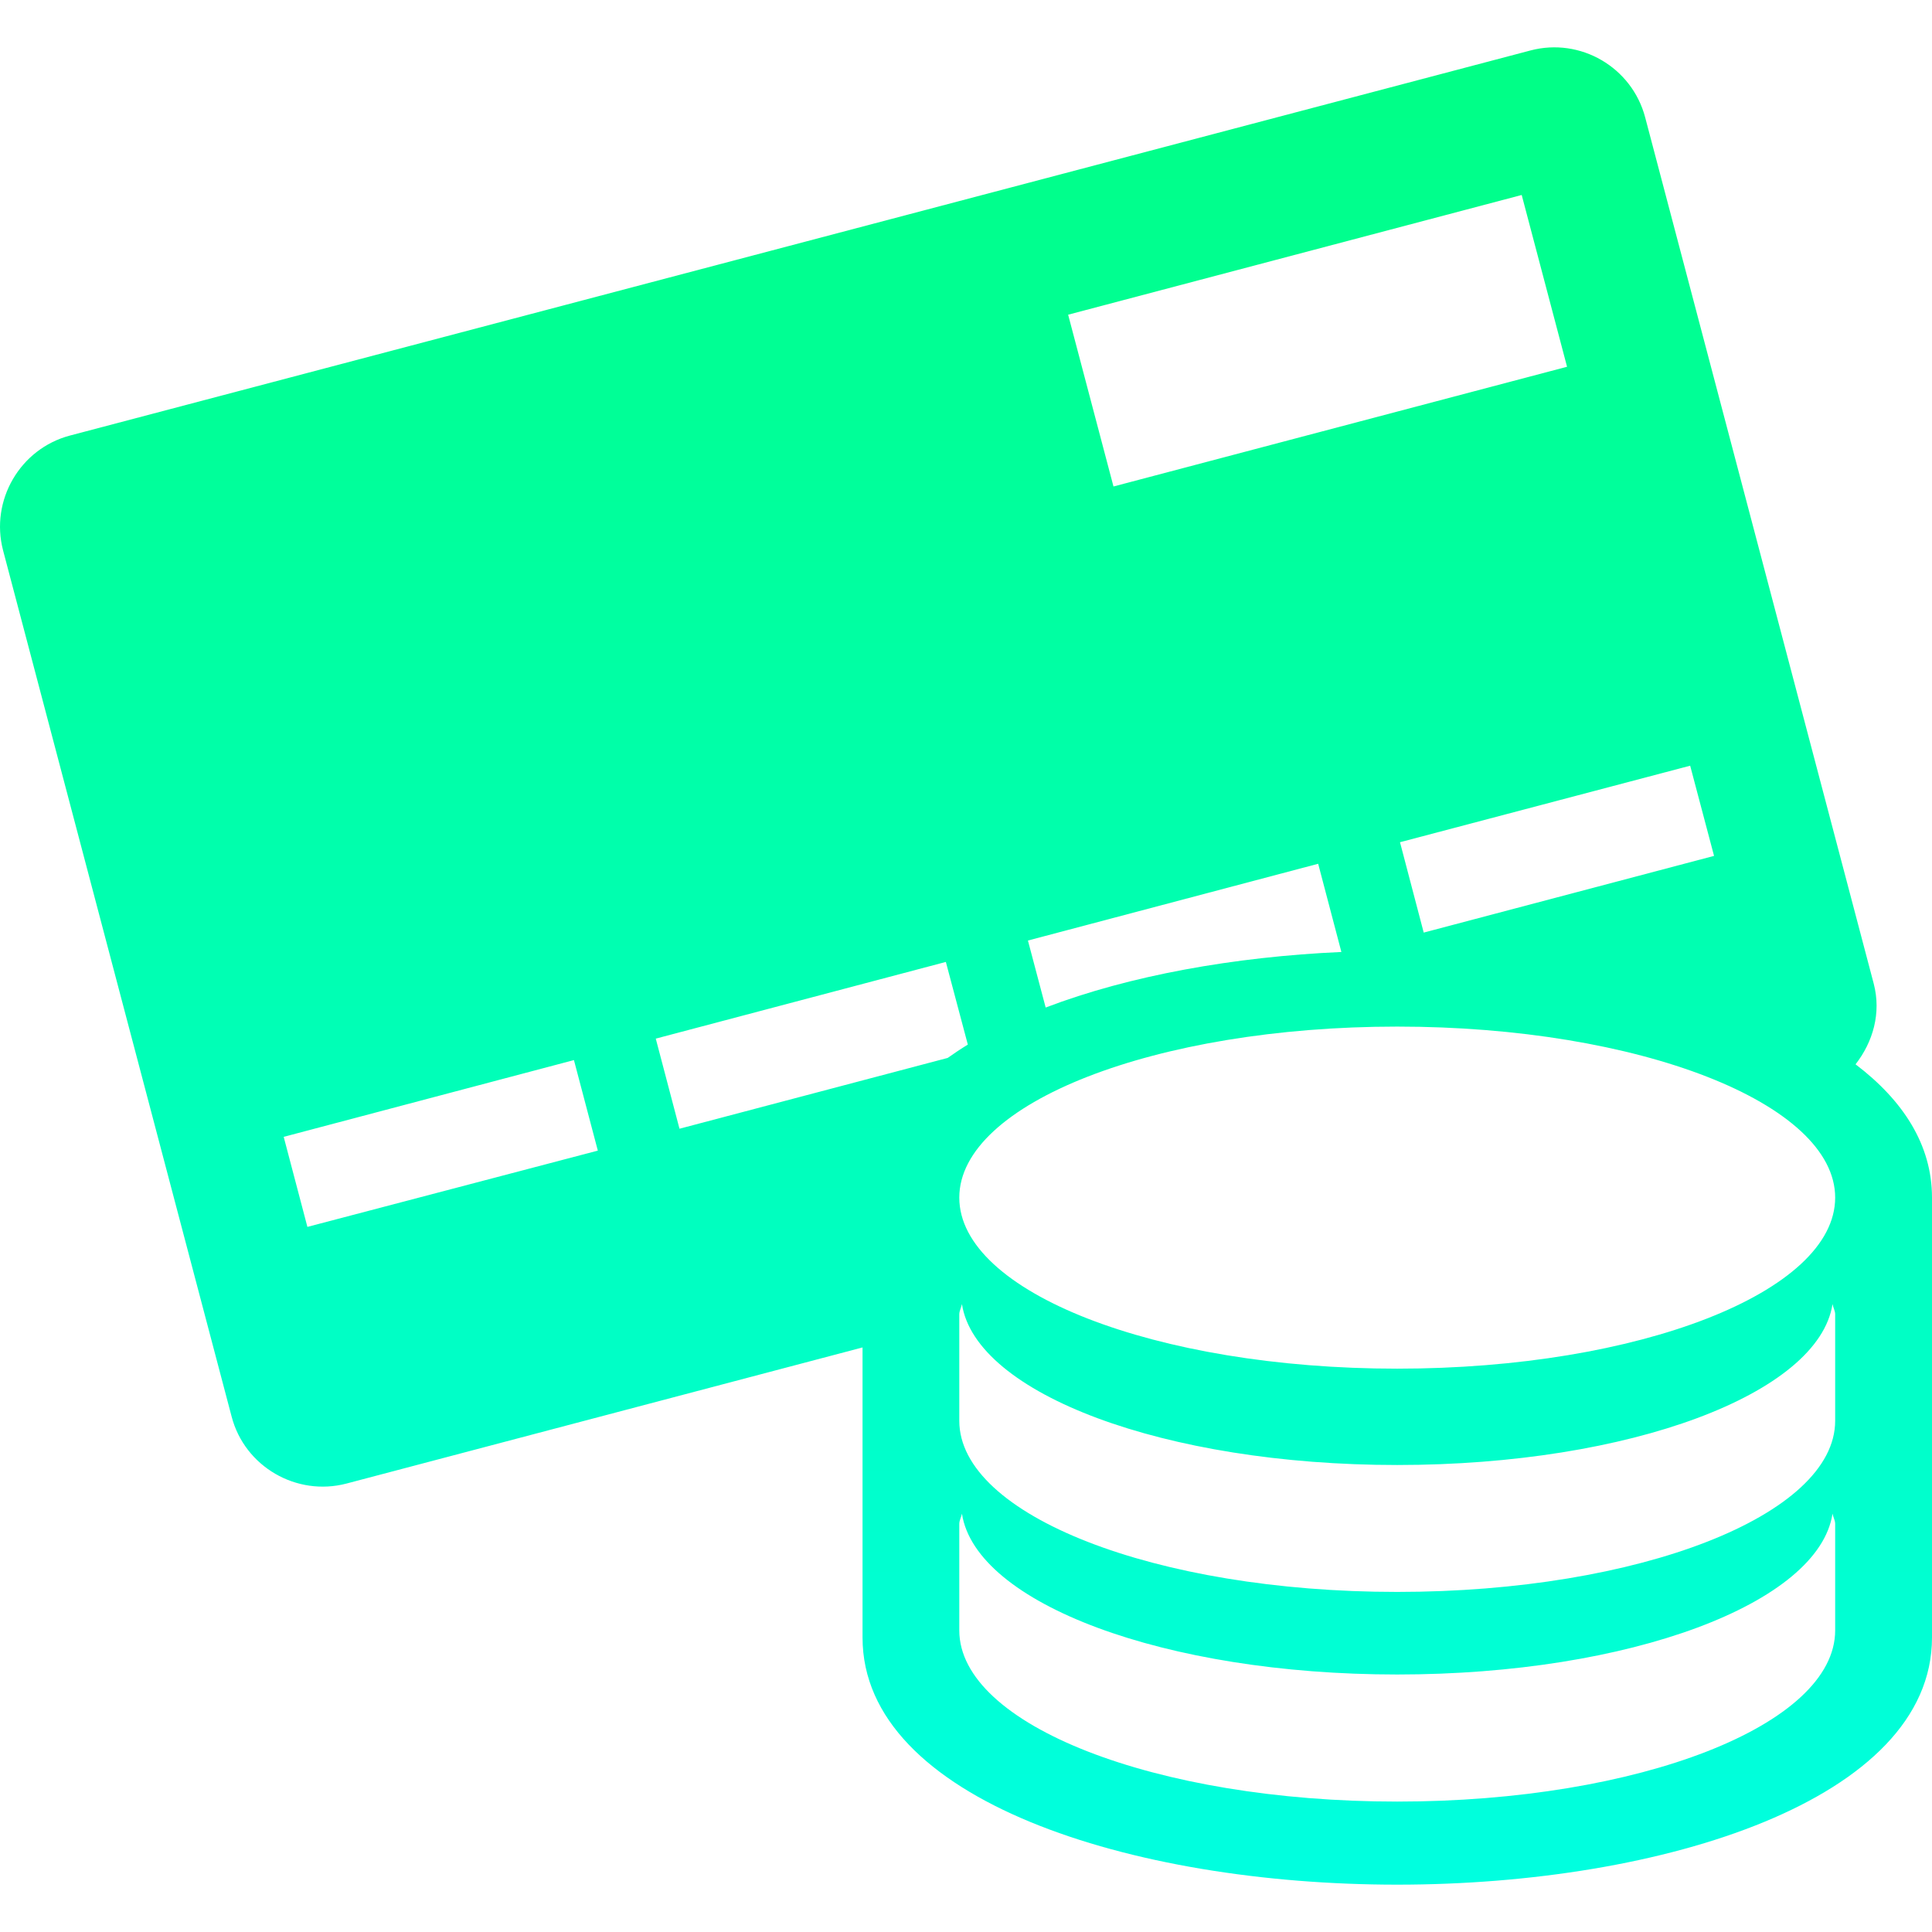 <svg width="127" height="127" viewBox="0 0 127 127" fill="none" xmlns="http://www.w3.org/2000/svg">
<g clip-path="url(#clip0_33_59)">
<path d="M121.975 69.963C123.12 68.492 123.676 66.595 123.169 64.66L108.144 7.711C107.272 4.419 103.888 2.447 100.602 3.318L4.594 28.632C1.319 29.499 -0.659 32.894 0.202 36.18L15.227 93.124C16.088 96.41 19.488 98.383 22.774 97.522L56.699 88.574V107.642C56.699 118.308 74.372 123.888 91.844 123.888C109.305 123.888 127 118.308 127 107.643V78.726C127 75.255 125.098 72.334 121.975 69.963ZM111.103 50.333L112.673 56.262L93.588 61.303L92.029 55.363L111.103 50.333ZM100.029 12.817L103.01 24.109L73.195 31.979L70.214 20.687L100.029 12.817ZM86.65 56.78L88.176 62.578C81.119 62.895 74.252 64.126 68.737 66.23L67.571 61.826L86.65 56.78ZM20.207 80.65L18.649 74.731L37.728 69.685L39.298 75.636L20.207 80.65ZM43.107 68.274L62.176 63.233L63.62 68.666C63.157 68.949 62.721 69.243 62.295 69.543L44.666 74.197L43.107 68.274ZM120.635 107.174C120.635 113.392 107.752 118.427 91.844 118.427C75.953 118.427 63.059 113.386 63.059 107.174V100.171C63.059 99.936 63.195 99.724 63.233 99.501C64.143 105.397 76.536 110.073 91.844 110.073C107.158 110.073 119.556 105.397 120.461 99.501C120.499 99.724 120.635 99.937 120.635 100.171V107.174ZM120.635 93.397C120.635 99.609 107.752 104.645 91.844 104.645C75.953 104.645 63.059 99.609 63.059 93.397V86.394C63.059 86.165 63.195 85.947 63.233 85.724C64.143 91.615 76.536 96.302 91.844 96.302C107.158 96.302 119.556 91.615 120.461 85.724C120.499 85.947 120.635 86.165 120.635 86.394V93.397ZM91.844 89.969C75.953 89.969 63.059 84.933 63.059 78.726C63.059 72.519 75.952 67.483 91.844 67.483C107.752 67.483 120.635 72.519 120.635 78.726C120.635 84.933 107.752 89.969 91.844 89.969Z" fill="url(#paint0_linear_33_59)"/>
</g>
<defs>
<linearGradient id="paint0_linear_33_59" x1="63.5" y1="3.112" x2="63.5" y2="123.888" gradientUnits="userSpaceOnUse">
<stop stop-color="#00FF85"/>
<stop offset="1" stop-color="#00FFE0"/>
</linearGradient>
<clipPath id="clip0_33_59">
<rect width="127" height="127" fill="white"/>
</clipPath>
</defs>
</svg>
